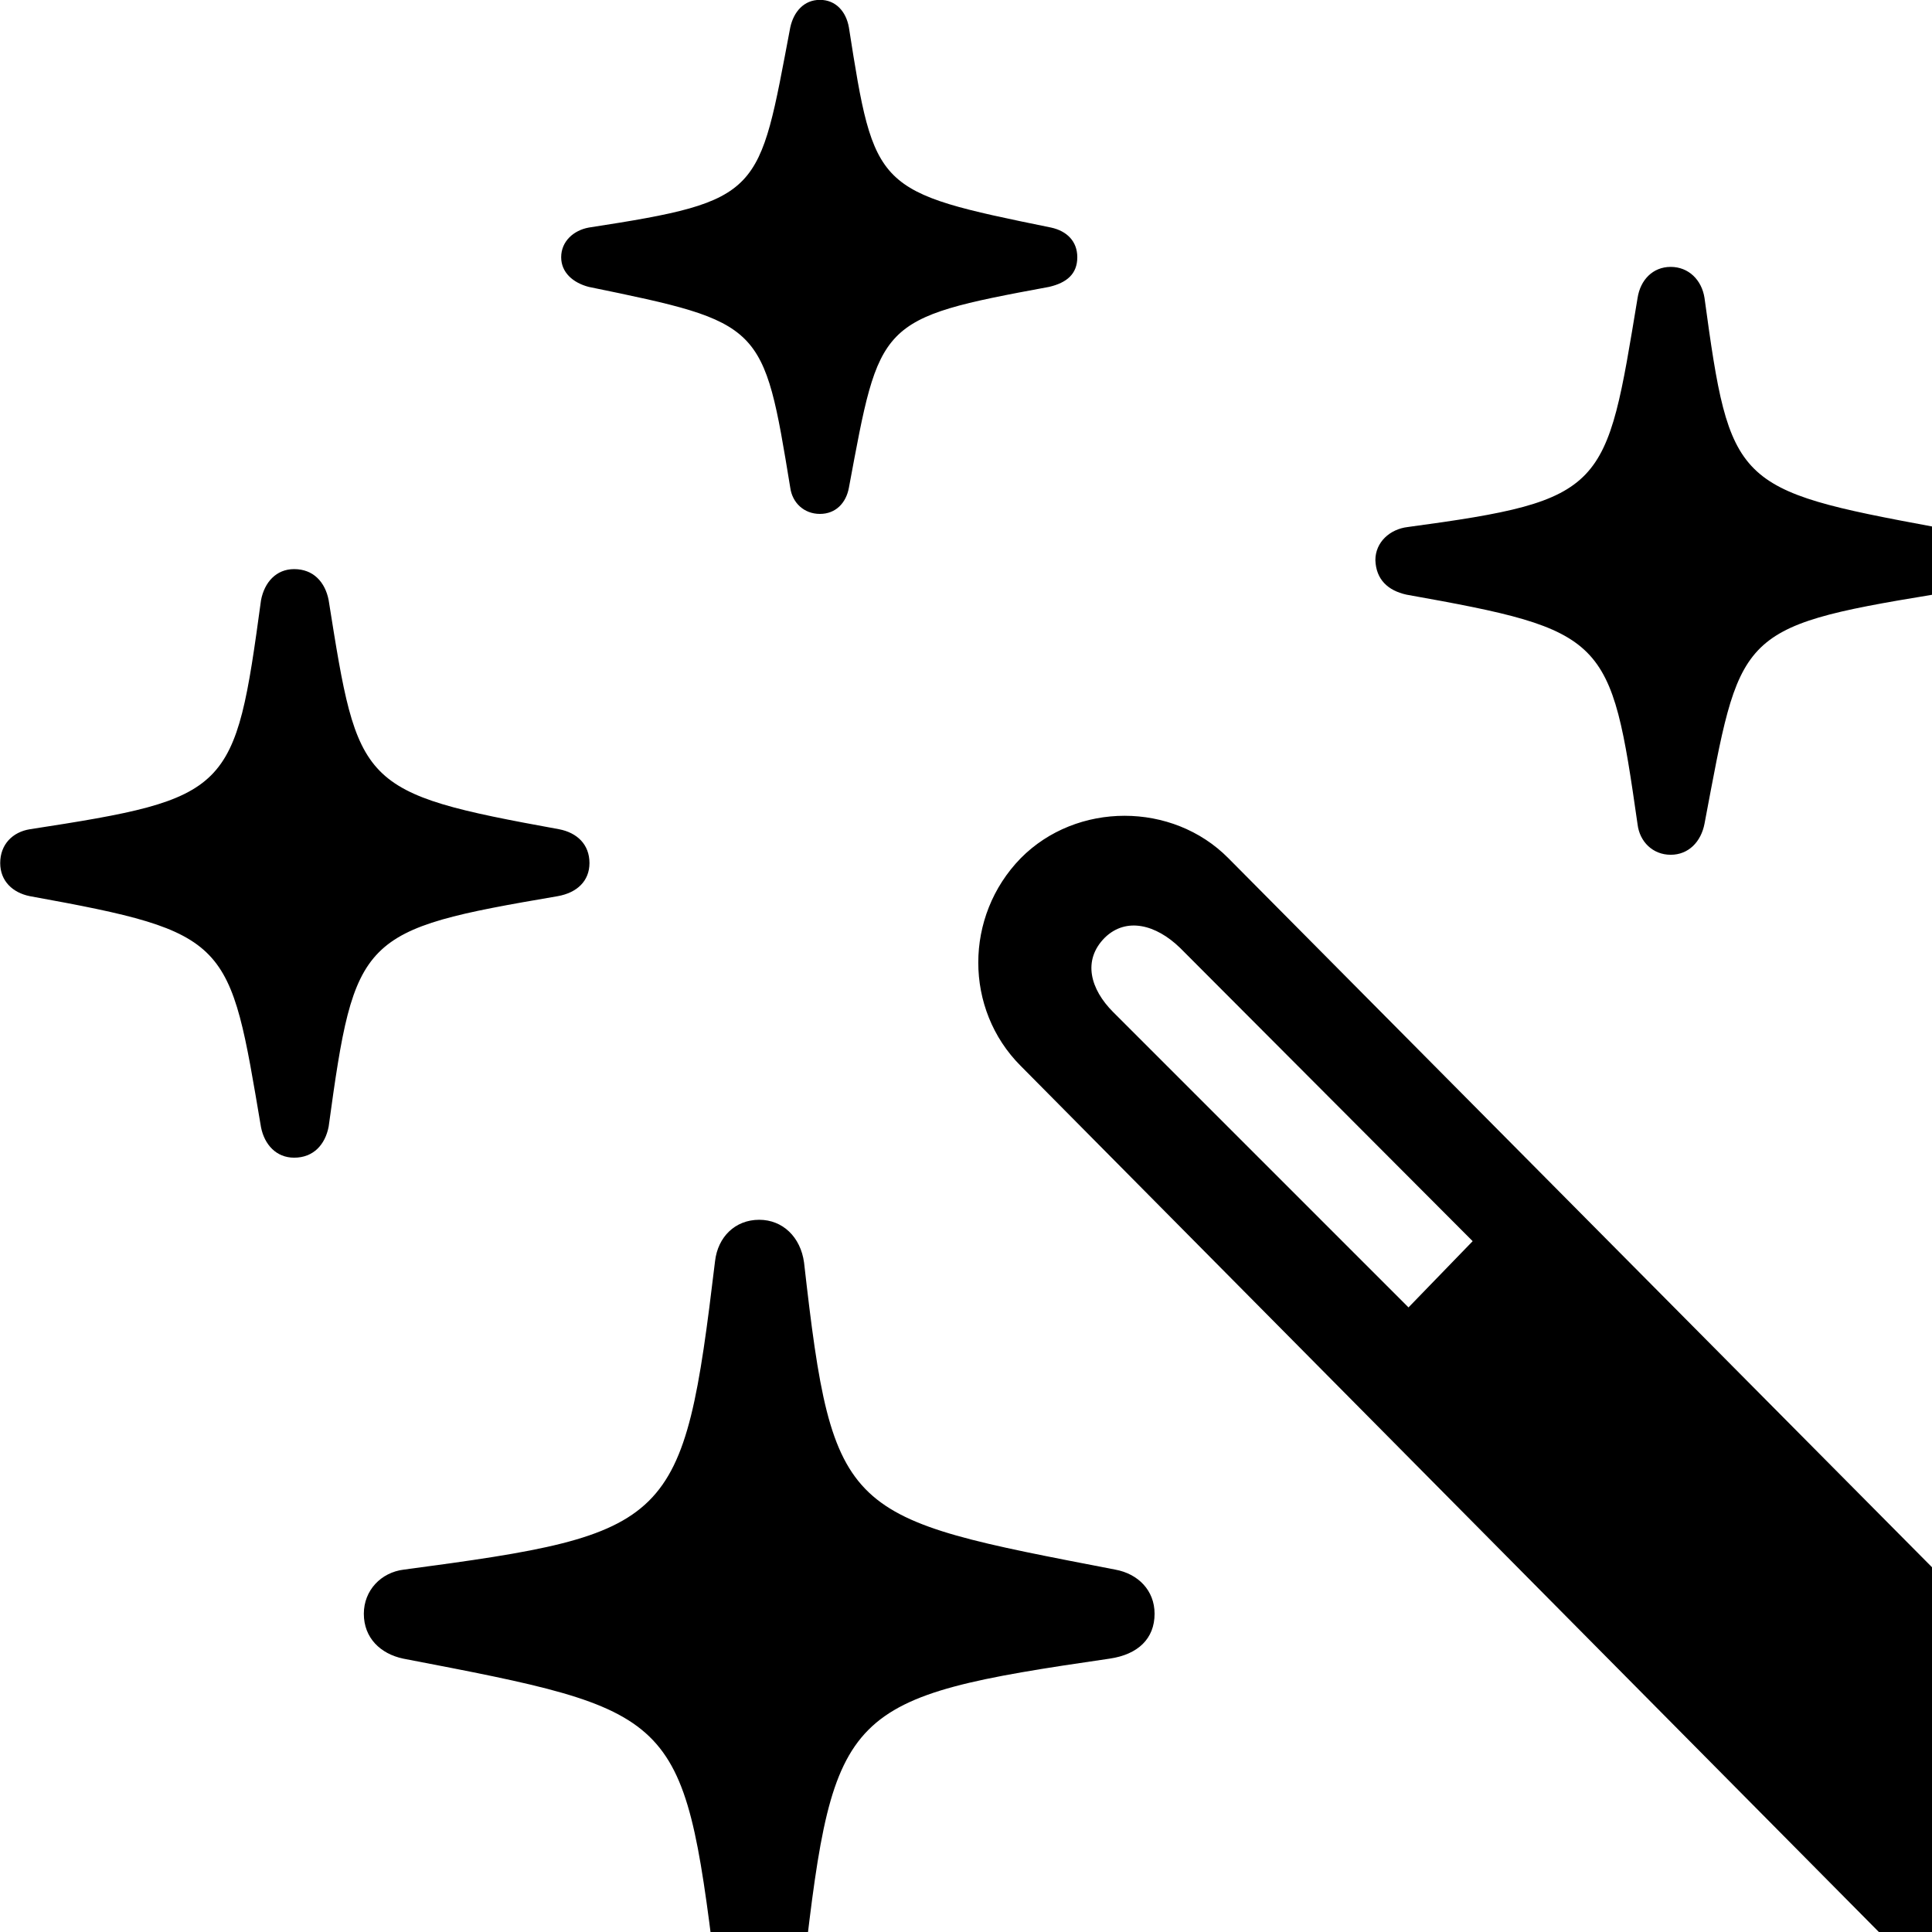 <svg xmlns="http://www.w3.org/2000/svg" viewBox="0 0 28 28" width="28" height="28">
  <path d="M11.883 7.448C12.113 7.448 12.263 7.288 12.303 7.068C12.753 4.658 12.713 4.618 15.203 4.158C15.463 4.098 15.613 3.968 15.613 3.728C15.613 3.498 15.463 3.348 15.233 3.298C12.683 2.778 12.673 2.758 12.303 0.398C12.263 0.168 12.113 -0.002 11.883 -0.002C11.653 -0.002 11.503 0.168 11.453 0.398C10.993 2.818 11.063 2.908 8.533 3.298C8.313 3.338 8.133 3.498 8.133 3.728C8.133 3.948 8.303 4.098 8.533 4.158C11.063 4.678 11.063 4.688 11.453 7.068C11.483 7.288 11.653 7.448 11.883 7.448ZM24.213 12.388C24.473 12.388 24.653 12.198 24.703 11.938C25.223 9.198 25.143 9.088 28.013 8.618C28.303 8.558 28.493 8.398 28.493 8.118C28.493 7.858 28.303 7.698 28.043 7.638C25.133 7.098 25.073 7.028 24.703 4.318C24.663 4.058 24.473 3.868 24.213 3.868C23.953 3.868 23.773 4.058 23.733 4.318C23.273 7.098 23.293 7.248 20.403 7.638C20.143 7.668 19.933 7.858 19.933 8.118C19.943 8.398 20.113 8.558 20.383 8.618C23.293 9.138 23.343 9.228 23.733 11.948C23.763 12.198 23.953 12.388 24.213 12.388ZM4.263 16.778C4.543 16.778 4.713 16.588 4.763 16.328C5.143 13.558 5.213 13.478 8.083 12.988C8.363 12.938 8.543 12.768 8.543 12.508C8.543 12.238 8.363 12.068 8.103 12.018C5.193 11.488 5.193 11.398 4.763 8.698C4.713 8.438 4.543 8.248 4.263 8.248C4.003 8.248 3.833 8.438 3.783 8.698C3.403 11.488 3.353 11.568 0.433 12.018C0.183 12.058 0.003 12.238 0.003 12.508C0.003 12.768 0.183 12.938 0.433 12.988C3.353 13.518 3.323 13.618 3.783 16.338C3.833 16.588 4.003 16.778 4.263 16.778ZM27.763 28.538C28.573 29.368 29.973 29.358 30.773 28.538C31.593 27.698 31.593 26.348 30.773 25.508L17.803 12.438C16.993 11.618 15.603 11.618 14.793 12.438C13.973 13.278 13.973 14.628 14.793 15.448ZM20.413 18.948L16.133 14.668C15.803 14.338 15.683 13.918 16.013 13.588C16.323 13.288 16.753 13.398 17.103 13.738L21.343 17.988ZM11.003 29.098C11.343 29.098 11.603 28.858 11.653 28.488C12.083 24.748 12.233 24.598 16.083 24.038C16.493 23.978 16.733 23.748 16.733 23.388C16.733 23.048 16.493 22.808 16.163 22.748C12.233 21.988 12.073 22.008 11.653 18.298C11.603 17.928 11.343 17.678 11.003 17.678C10.653 17.678 10.403 17.928 10.363 18.278C9.903 22.108 9.763 22.228 5.853 22.748C5.523 22.788 5.273 23.048 5.273 23.388C5.273 23.738 5.513 23.968 5.843 24.038C9.793 24.798 9.903 24.798 10.363 28.518C10.403 28.858 10.663 29.098 11.003 29.098Z" />
</svg>